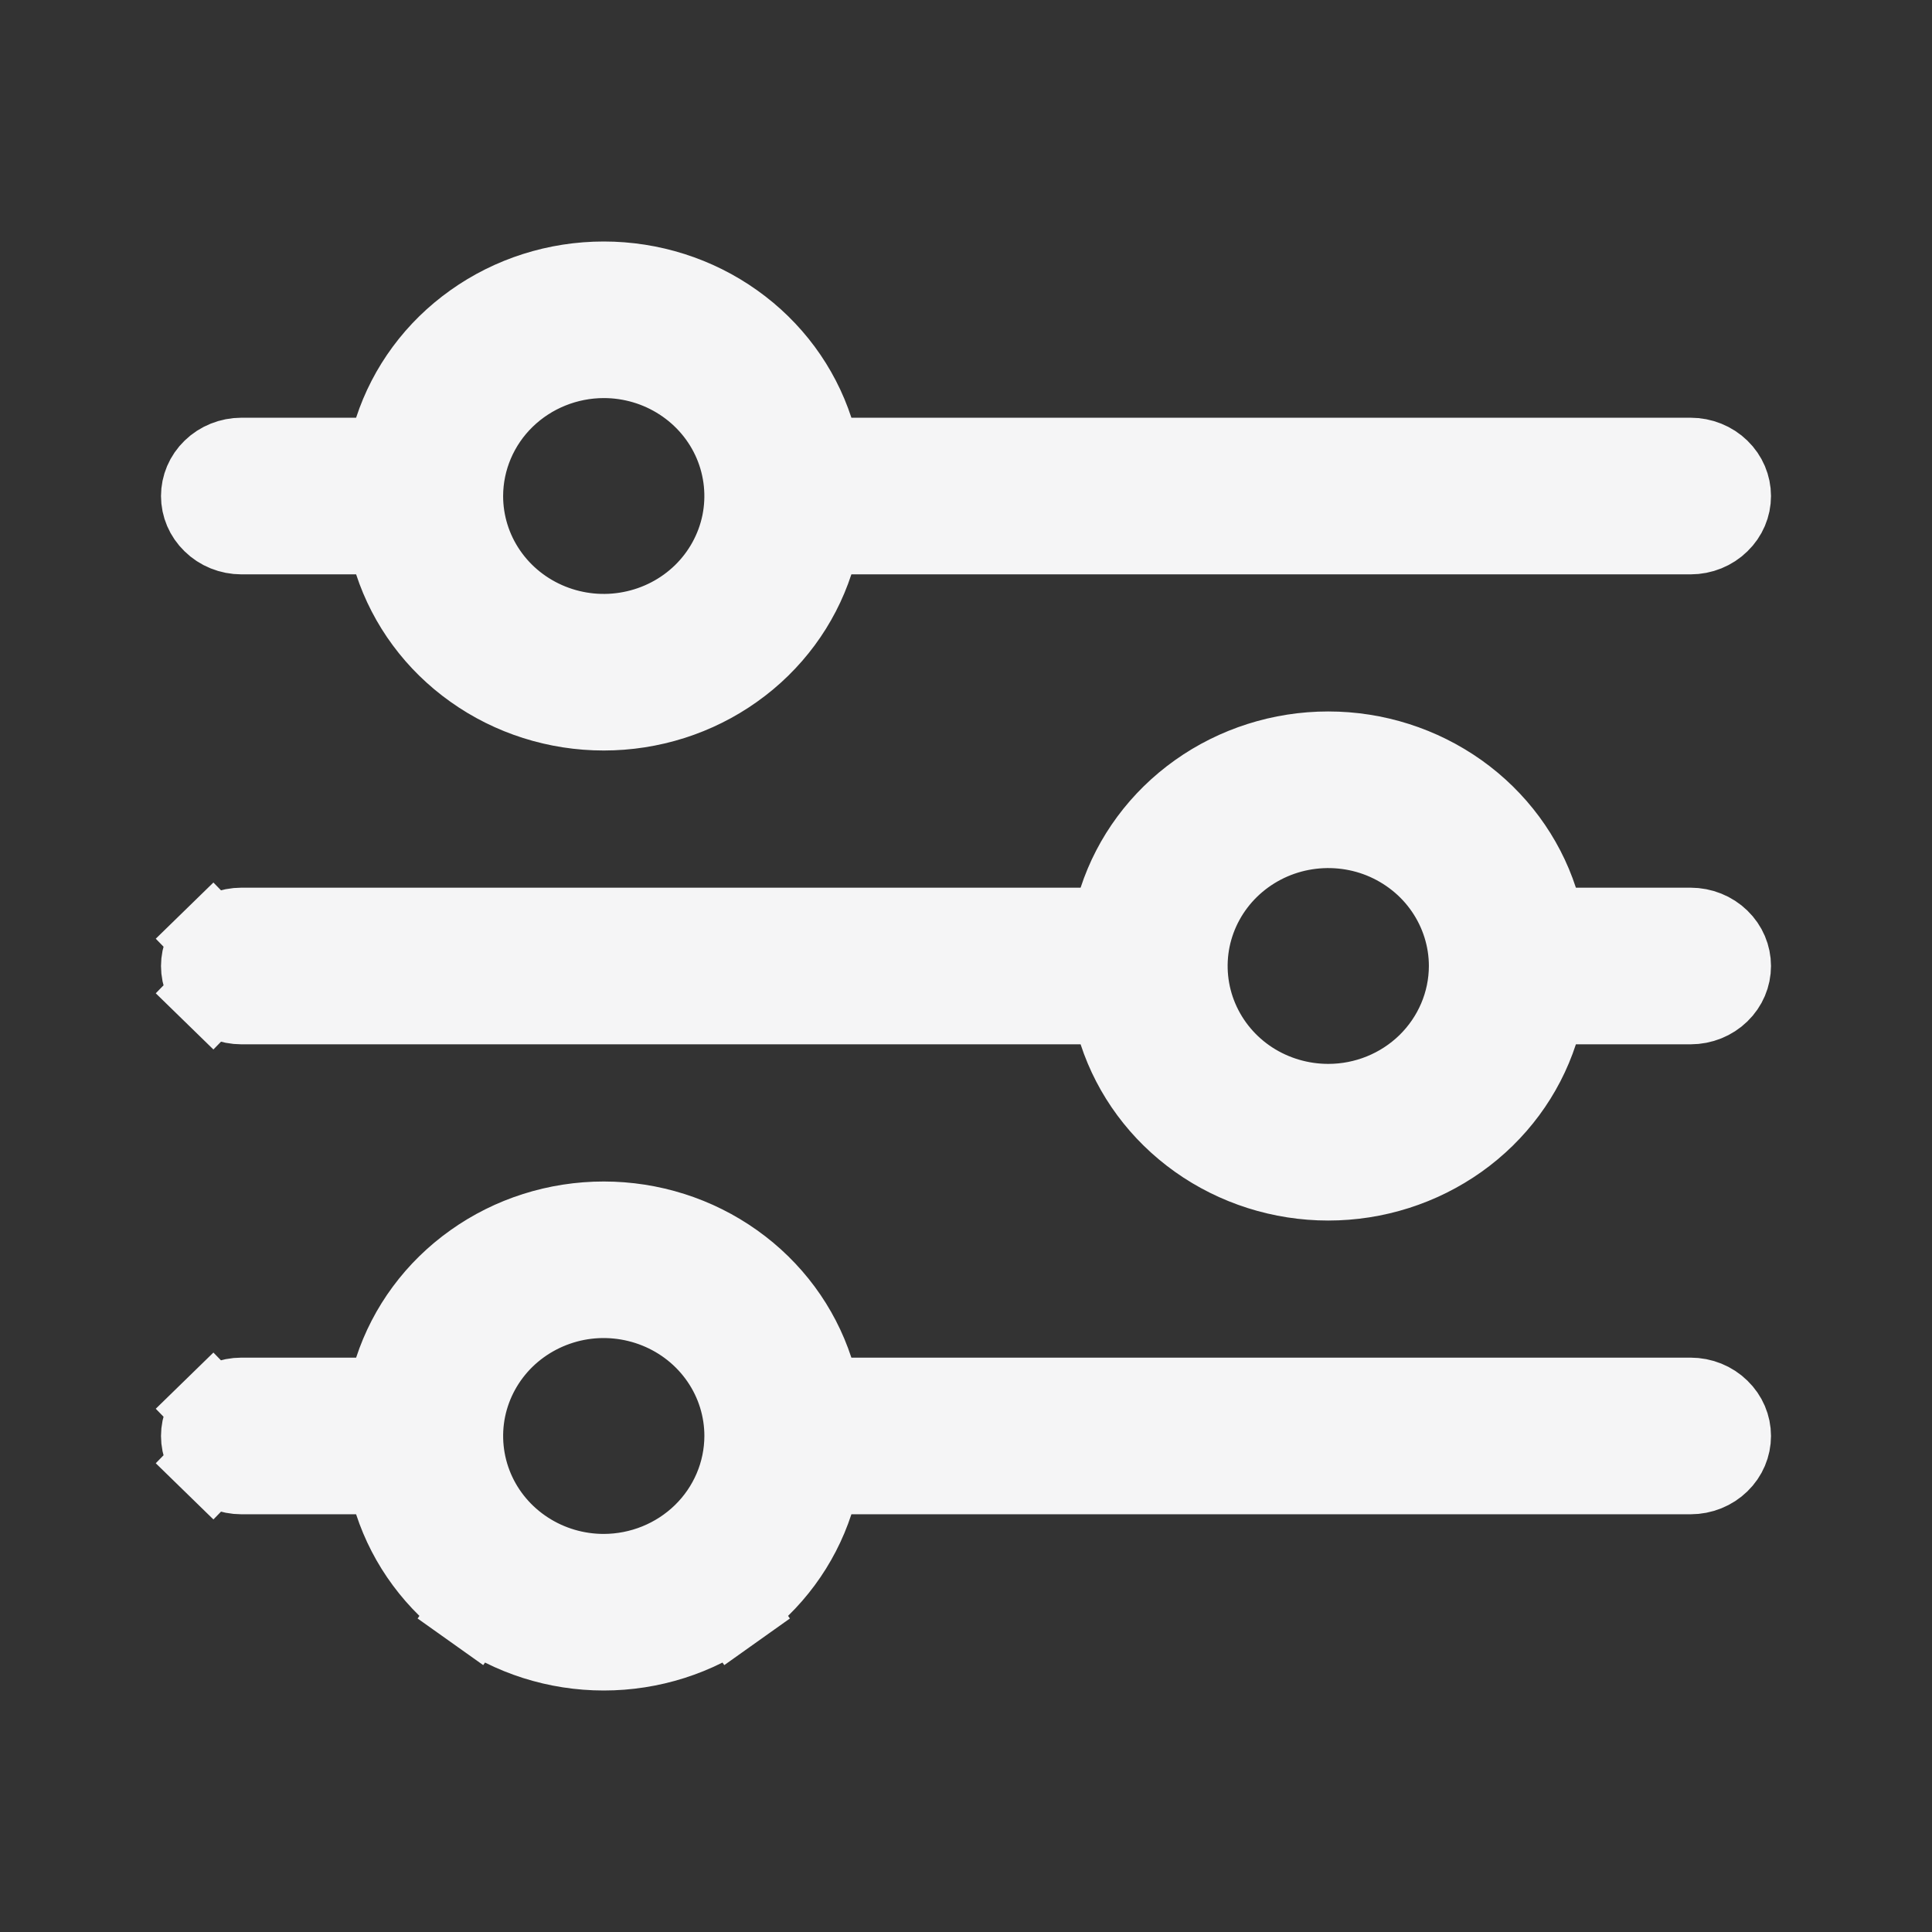<svg width="24" height="24" viewBox="0 0 24 24" fill="none" xmlns="http://www.w3.org/2000/svg">
<rect x="0" y="0" width="24" height="24" fill="#333333" stroke="none"/>
<path d="M4.899 6.979L4.787 6.635H4.424H3C2.863 6.635 2.734 6.582 2.642 6.491C2.549 6.401 2.5 6.283 2.5 6.162C2.5 6.041 2.549 5.922 2.642 5.832C2.734 5.742 2.863 5.689 3 5.689H4.424H4.787L4.899 5.344C5.073 4.812 5.417 4.345 5.885 4.013C6.352 3.68 6.918 3.5 7.5 3.5C8.082 3.5 8.648 3.68 9.115 4.013C9.583 4.345 9.927 4.812 10.101 5.344L10.213 5.689H10.576H21C21.137 5.689 21.266 5.742 21.358 5.832C21.451 5.922 21.5 6.041 21.5 6.162C21.5 6.283 21.451 6.401 21.358 6.491C21.266 6.582 21.137 6.635 21 6.635H10.576H10.213L10.101 6.979C9.927 7.511 9.583 7.978 9.115 8.31C8.648 8.643 8.082 8.823 7.5 8.823C6.918 8.823 6.352 8.643 5.885 8.31C5.417 7.978 5.073 7.511 4.899 6.979ZM7.5 4.445L7.499 4.445C7.04 4.446 6.597 4.624 6.268 4.944C5.939 5.264 5.751 5.702 5.75 6.161V6.162C5.75 6.504 5.854 6.838 6.048 7.12C6.242 7.403 6.517 7.621 6.835 7.749C7.153 7.877 7.502 7.911 7.839 7.845C8.176 7.78 8.487 7.619 8.733 7.38C8.978 7.141 9.147 6.835 9.216 6.499C9.284 6.163 9.249 5.816 9.115 5.5C8.981 5.185 8.755 4.918 8.467 4.731L8.21 5.126L8.467 4.731C8.18 4.544 7.843 4.445 7.5 4.445ZM10.213 17.365H10.576H21C21.137 17.365 21.266 17.418 21.358 17.509C21.451 17.599 21.5 17.717 21.5 17.838C21.5 17.959 21.451 18.078 21.358 18.168C21.266 18.258 21.137 18.311 21 18.311H10.576H10.213L10.101 18.656C9.927 19.188 9.583 19.655 9.115 19.987L9.405 20.395L9.115 19.987C8.648 20.32 8.082 20.5 7.5 20.5C6.918 20.5 6.352 20.32 5.885 19.987L5.595 20.395L5.885 19.987C5.417 19.655 5.073 19.188 4.899 18.656L4.787 18.311H4.424H3C2.863 18.311 2.734 18.258 2.642 18.168L2.293 18.526L2.642 18.168C2.549 18.078 2.5 17.959 2.5 17.838C2.5 17.717 2.549 17.599 2.642 17.509L2.293 17.151L2.642 17.509C2.734 17.418 2.863 17.365 3 17.365H4.424H4.787L4.899 17.021C5.073 16.489 5.417 16.022 5.885 15.69C6.352 15.357 6.918 15.177 7.5 15.177C8.082 15.177 8.648 15.357 9.115 15.69C9.583 16.022 9.927 16.489 10.101 17.021L10.213 17.365ZM9.25 17.839V17.838C9.25 17.496 9.146 17.162 8.952 16.88C8.758 16.597 8.483 16.379 8.165 16.251C7.847 16.123 7.498 16.089 7.161 16.154C6.824 16.22 6.513 16.381 6.267 16.62C6.022 16.859 5.853 17.165 5.784 17.501C5.716 17.837 5.751 18.184 5.885 18.5C6.019 18.815 6.245 19.082 6.533 19.269C6.82 19.456 7.157 19.555 7.5 19.555H7.501C7.96 19.554 8.403 19.376 8.732 19.056C9.061 18.736 9.249 18.298 9.25 17.839ZM19.101 11.182L19.213 11.527H19.576H21C21.137 11.527 21.266 11.58 21.358 11.67C21.451 11.76 21.5 11.879 21.5 12C21.5 12.121 21.451 12.24 21.358 12.33C21.266 12.42 21.137 12.473 21 12.473H19.576H19.213L19.101 12.818C18.927 13.35 18.583 13.816 18.115 14.149C17.648 14.481 17.082 14.662 16.5 14.662C15.918 14.662 15.352 14.481 14.885 14.149C14.417 13.816 14.073 13.35 13.899 12.818L13.787 12.473H13.424H3C2.863 12.473 2.734 12.42 2.642 12.33L2.293 12.688L2.642 12.33C2.549 12.24 2.5 12.121 2.5 12C2.5 11.879 2.549 11.76 2.642 11.67L2.293 11.312L2.642 11.67C2.734 11.58 2.863 11.527 3 11.527H13.424H13.787L13.899 11.182C14.073 10.65 14.417 10.184 14.885 9.851C15.352 9.519 15.918 9.338 16.5 9.338C17.082 9.338 17.648 9.519 18.115 9.851C18.583 10.184 18.927 10.65 19.101 11.182ZM16.5 13.716L16.501 13.716C16.96 13.716 17.403 13.538 17.732 13.218C18.061 12.897 18.249 12.46 18.25 12.001V12C18.25 11.658 18.145 11.324 17.951 11.041C17.758 10.759 17.483 10.541 17.165 10.412C16.847 10.284 16.498 10.251 16.161 10.316C15.824 10.381 15.513 10.543 15.267 10.782C15.022 11.021 14.853 11.327 14.784 11.663C14.716 11.998 14.751 12.346 14.885 12.661C15.019 12.976 15.245 13.244 15.533 13.431C15.82 13.617 16.157 13.716 16.5 13.716Z" fill="#F5F5F6" stroke="#F5F5F6"/>
</svg>
